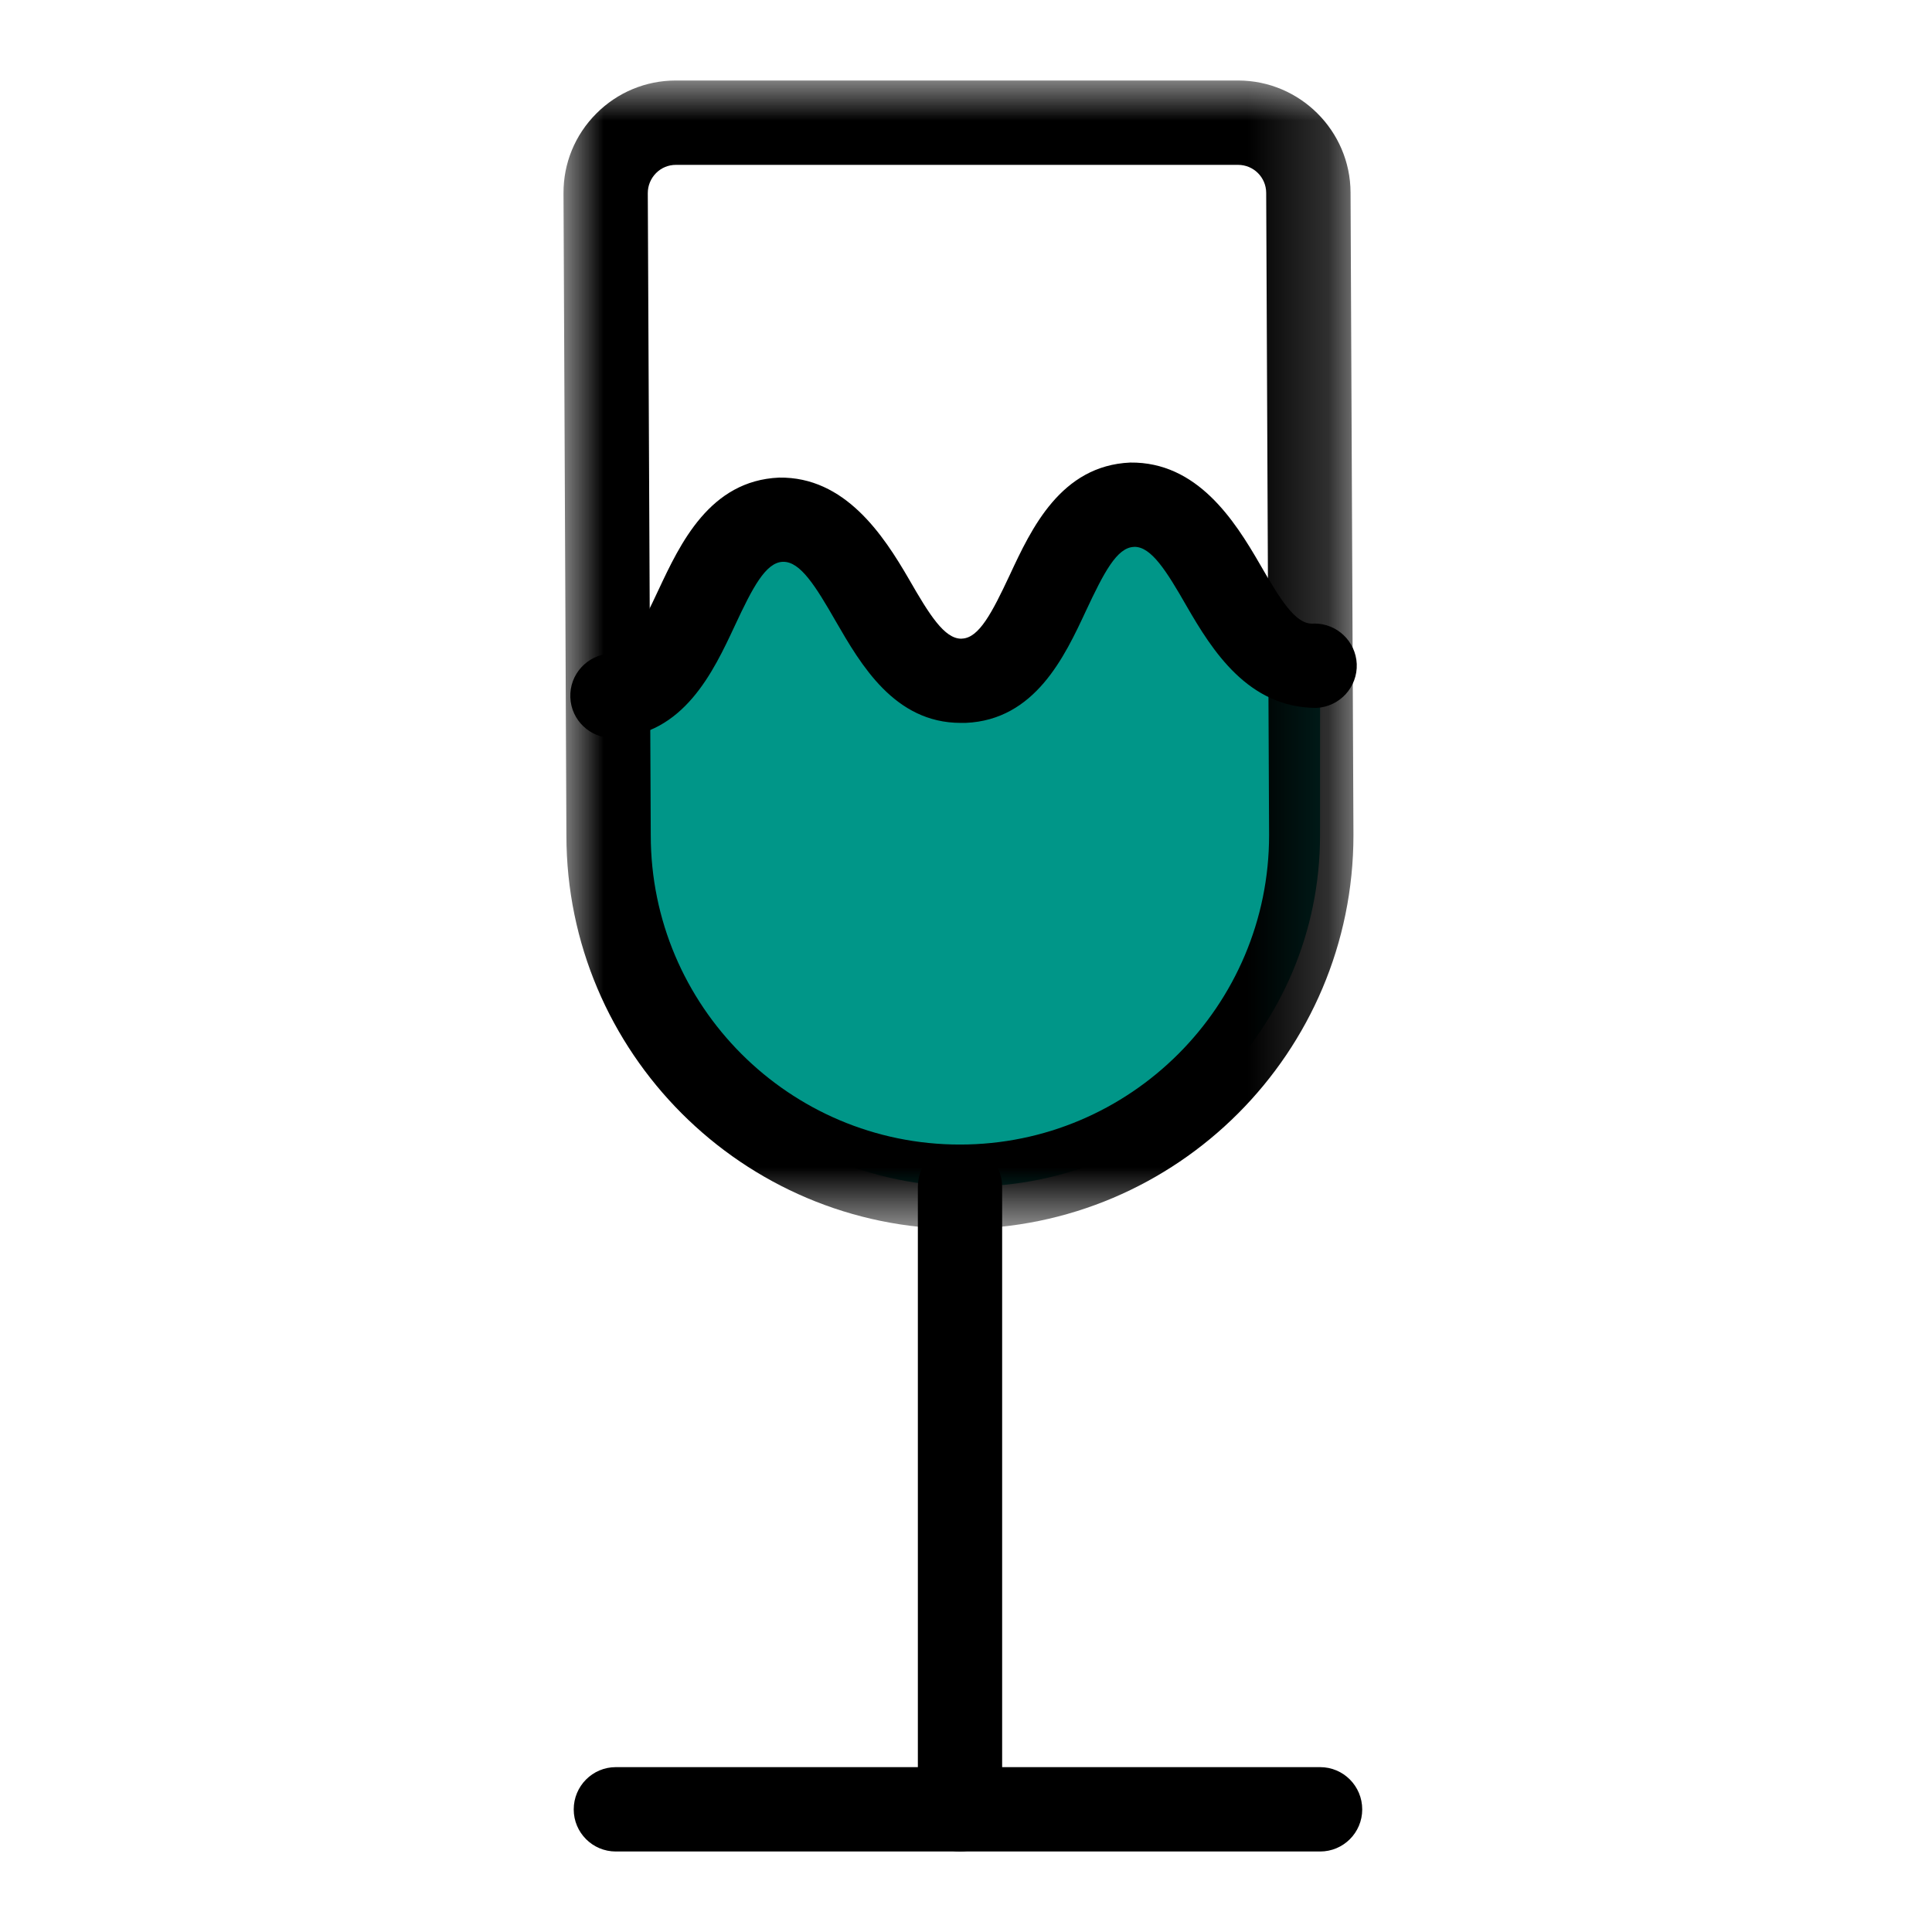 <?xml version="1.0" encoding="UTF-8"?>
<svg width="24px" height="24px" viewBox="0 0 24 24" version="1.1" xmlns="http://www.w3.org/2000/svg" xmlns:xlink="http://www.w3.org/1999/xlink">
    <!-- Generator: Sketch 52.2 (67145) - http://www.bohemiancoding.com/sketch -->
    <title>Icon/Bar</title>
    <desc>Created with Sketch.</desc>
    <defs>
        <polygon id="path-1" points="0 0 9.813 0 9.813 14.266 0 14.266"></polygon>
    </defs>
    <g id="Icon/Bar" stroke="none" stroke-width="1" fill="none" fill-rule="evenodd">
        <g id="Group-12" transform="translate(7, 1)">
            <path d="M0.669,9.376 C0.669,11.787 2.623,13.741 5.034,13.741 C7.444,13.741 9.398,11.787 9.398,9.376 L9.399,7.283 C8.309,7.283 8.309,5.537 7.219,5.537 C6.128,5.537 6.128,7.283 5.038,7.283 C3.945,7.283 3.945,5.537 2.854,5.537 C1.761,5.537 1.761,7.283 0.669,7.283 L0.669,9.376 Z" id="Fill-1" fill="#009688"></path>
            <g id="Group-5">
                <mask id="mask-2" fill="white">
                    <use xlink:href="#path-1"></use>
                </mask>
                <g id="Clip-4"></g>
                <path d="M1.396,1.048 C1.303,1.048 1.215,1.084 1.149,1.151 C1.084,1.217 1.047,1.305 1.047,1.399 L1.084,9.374 L1.084,9.376 C1.084,11.495 2.806,13.218 4.924,13.218 C7.042,13.218 8.765,11.495 8.765,9.376 L8.729,1.395 C8.728,1.203 8.572,1.048 8.38,1.048 L1.396,1.048 Z M4.924,14.266 C2.229,14.266 0.036,12.072 0.036,9.376 L0,1.402 C-0.002,1.028 0.143,0.676 0.407,0.411 C0.67,0.147 1.022,-0 1.396,-0 L8.38,-0 C9.147,-0 9.774,0.624 9.777,1.391 L9.813,9.374 C9.813,12.072 7.621,14.266 4.924,14.266 Z" id="Fill-3" fill="#000000" mask="url(#mask-2)"></path>
            </g>
            <path d="M4.925,22 C4.636,22 4.402,21.766 4.402,21.477 L4.402,13.742 C4.402,13.452 4.636,13.218 4.925,13.218 C5.215,13.218 5.449,13.452 5.449,13.742 L5.449,21.477 C5.449,21.766 5.215,22 4.925,22" id="Fill-6" fill="#000000"></path>
            <path d="M9.399,22 L0.65,22 C0.361,22 0.127,21.766 0.127,21.477 C0.127,21.187 0.361,20.952 0.65,20.952 L9.399,20.952 C9.688,20.952 9.922,21.187 9.922,21.477 C9.922,21.766 9.688,22 9.399,22" id="Fill-8" fill="#000000"></path>
            <path d="M0.608,8.167 C0.329,8.167 0.097,7.947 0.085,7.666 C0.072,7.377 0.296,7.133 0.586,7.119 C0.797,7.111 0.96,6.801 1.18,6.328 C1.449,5.755 1.816,4.97 2.678,4.933 C3.496,4.92 3.973,5.646 4.291,6.194 C4.547,6.64 4.732,6.934 4.941,6.934 C4.944,6.934 4.947,6.934 4.951,6.933 C5.162,6.924 5.323,6.613 5.544,6.142 C5.811,5.568 6.178,4.784 7.04,4.746 C7.87,4.736 8.334,5.46 8.651,6.009 C8.907,6.453 9.09,6.747 9.298,6.747 C9.309,6.748 9.32,6.746 9.33,6.746 C9.609,6.746 9.841,6.966 9.854,7.247 C9.866,7.536 9.642,7.78 9.352,7.794 C8.504,7.792 8.059,7.08 7.742,6.532 C7.487,6.086 7.301,5.793 7.093,5.793 C7.09,5.793 7.087,5.793 7.085,5.794 C6.874,5.802 6.713,6.113 6.492,6.584 C6.225,7.157 5.858,7.943 4.996,7.98 C4.974,7.98 4.954,7.98 4.934,7.98 C4.111,7.98 3.692,7.253 3.383,6.719 C3.127,6.272 2.941,5.979 2.732,5.979 C2.729,5.979 2.726,5.979 2.723,5.979 C2.511,5.988 2.349,6.299 2.129,6.771 C1.861,7.345 1.494,8.129 0.63,8.167 L0.608,8.167 Z" id="Fill-10" fill="#000000"></path>
        </g>
    </g>
</svg>